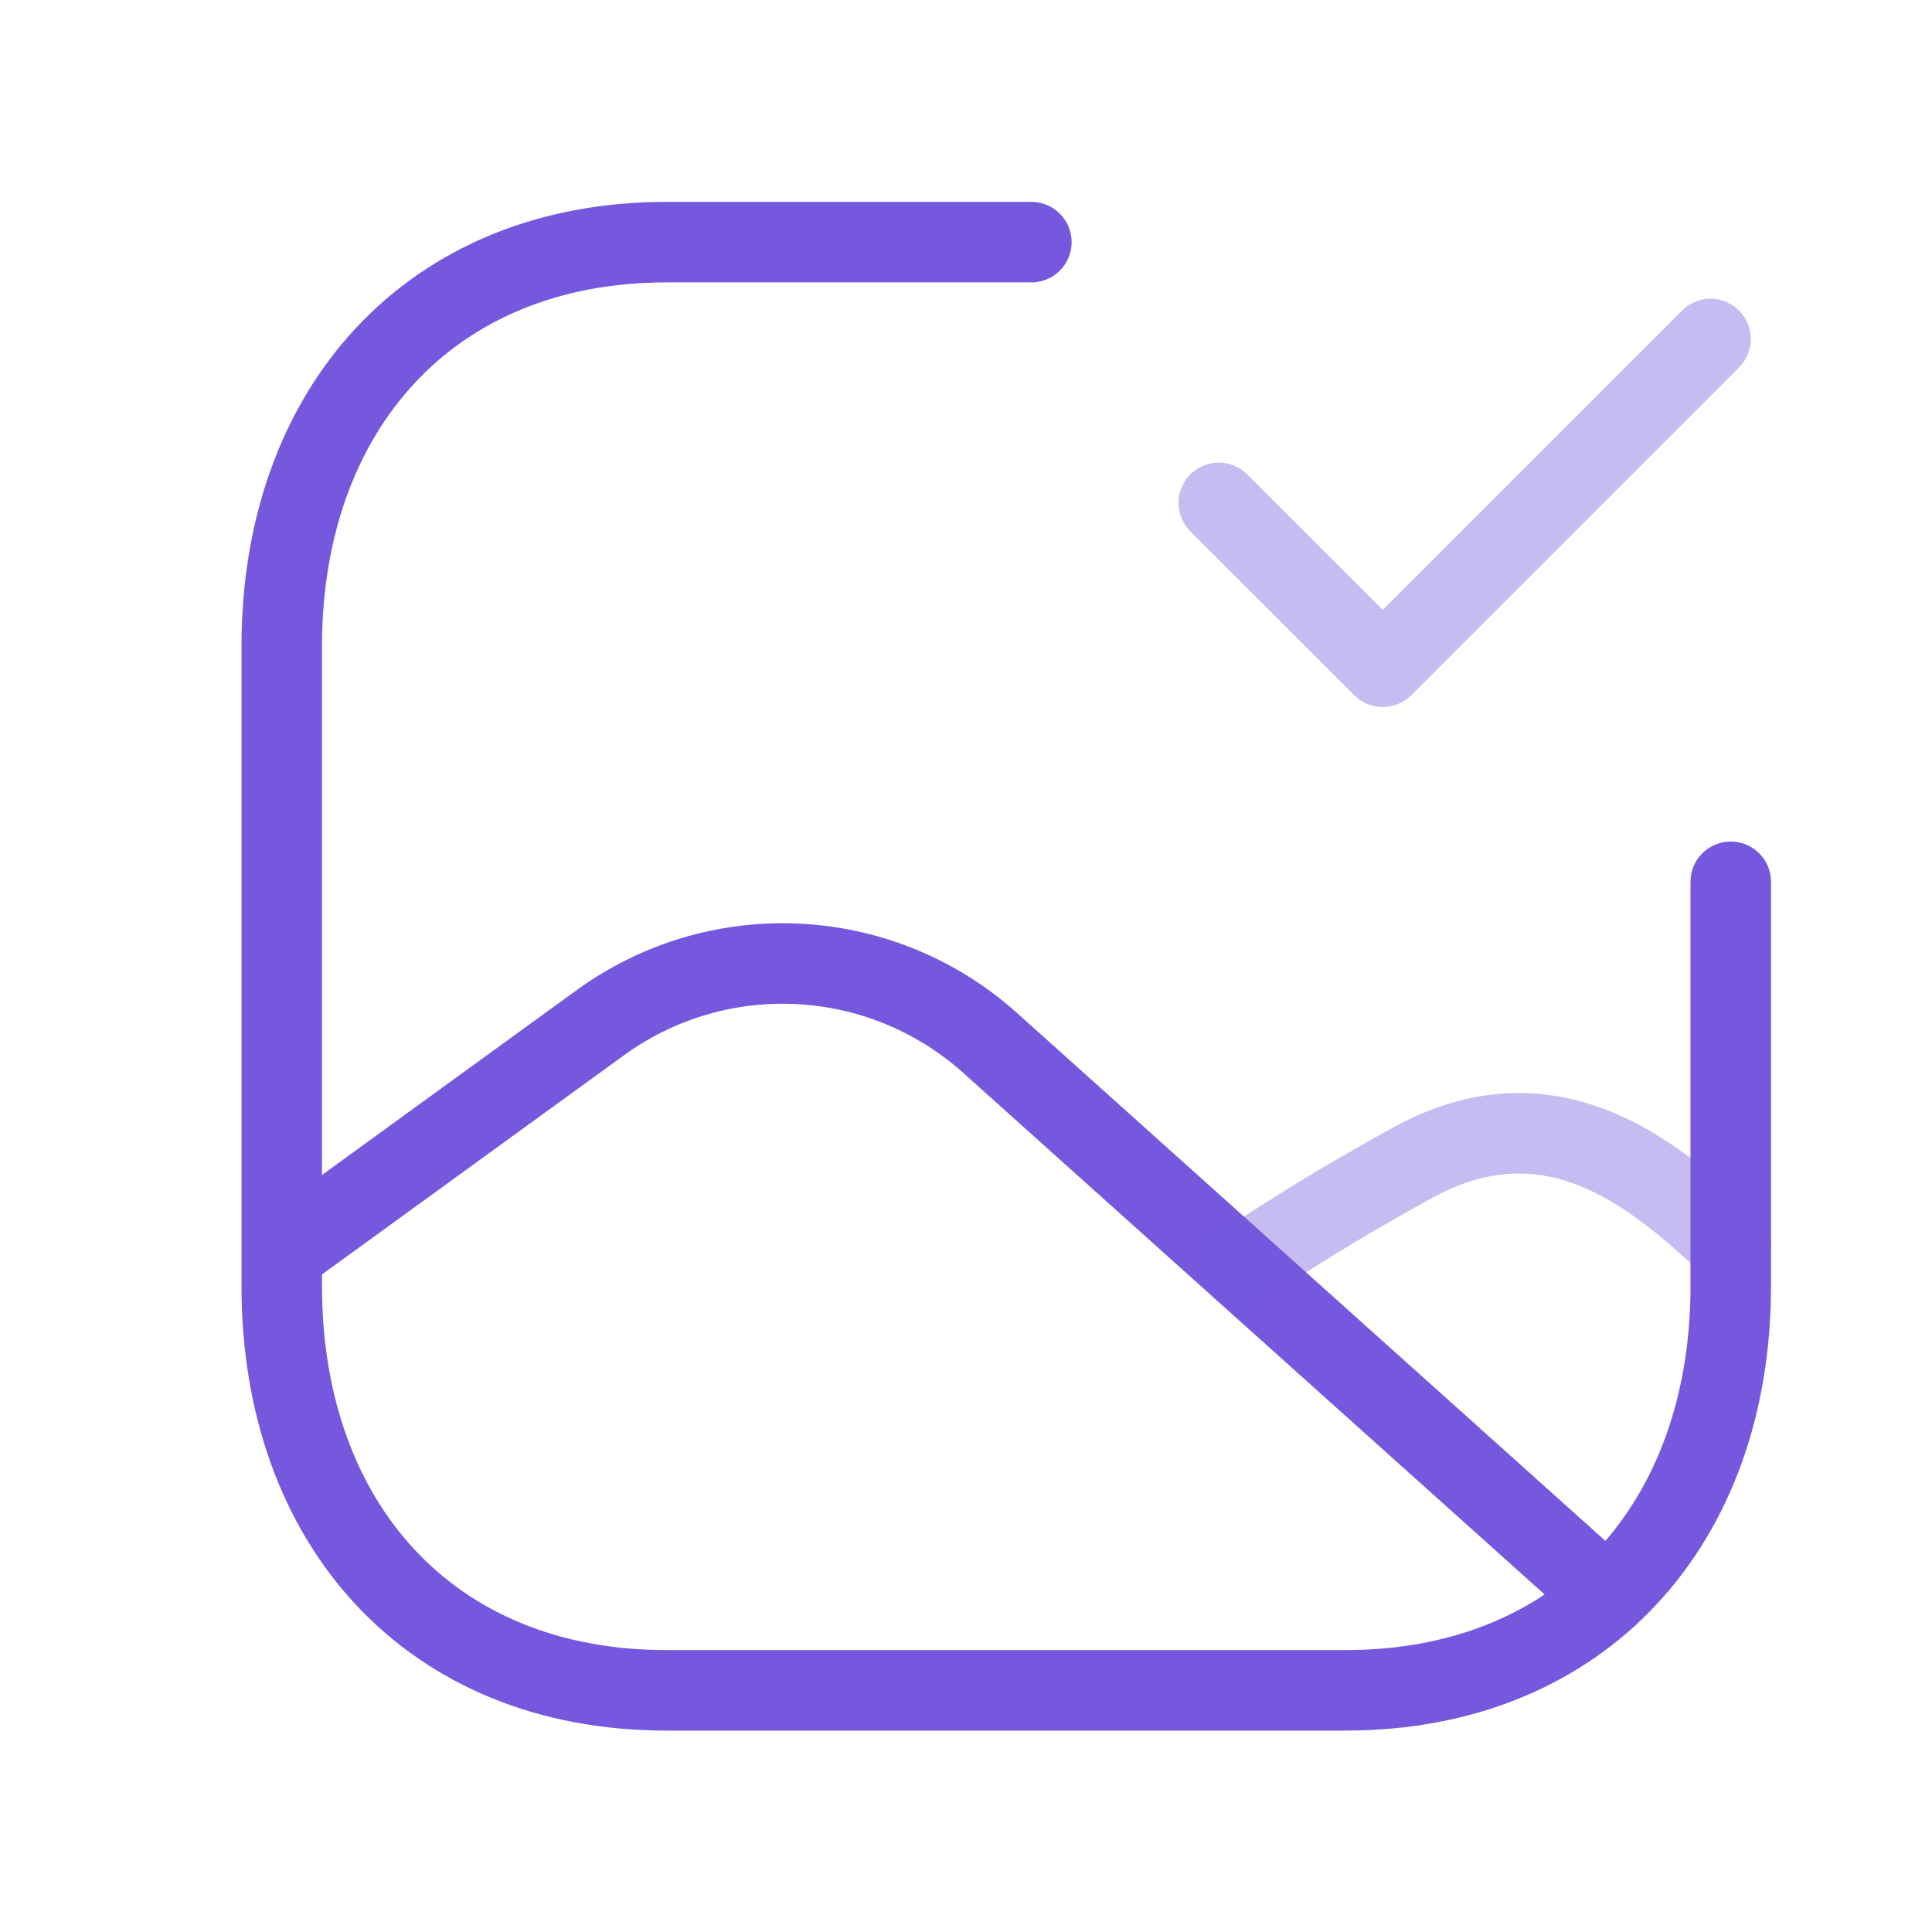 <svg xmlns="http://www.w3.org/2000/svg" width="24" height="24" viewBox="0 0 24 24" fill="none">
  <path d="M3.506 15.572L7.455 12.706C8.918 11.643 10.916 11.74 12.271 12.93L19.965 19.833" stroke="#7558DD" stroke-linecap="round" stroke-linejoin="round"/>
  <path opacity="0.4" d="M21.5 15.47C20.661 14.7 19.355 13.471 17.58 14.427C16.664 14.923 15.855 15.441 15.406 15.743" stroke="#7558DD" stroke-linecap="round" stroke-linejoin="round"/>
  <path d="M21.5 10.954V15.976C21.5 18.921 19.657 20.998 16.712 20.998H8.278C5.333 20.998 3.5 18.921 3.5 15.976V8.029C3.5 5.085 5.343 3.008 8.278 3.008H12.812" stroke="#7558DD" stroke-linecap="round" stroke-linejoin="round"/>
  <path opacity="0.4" d="M15.14 6.247L17.177 8.283L21.249 4.211" stroke="#7558DD" stroke-linecap="round" stroke-linejoin="round"/>
</svg>